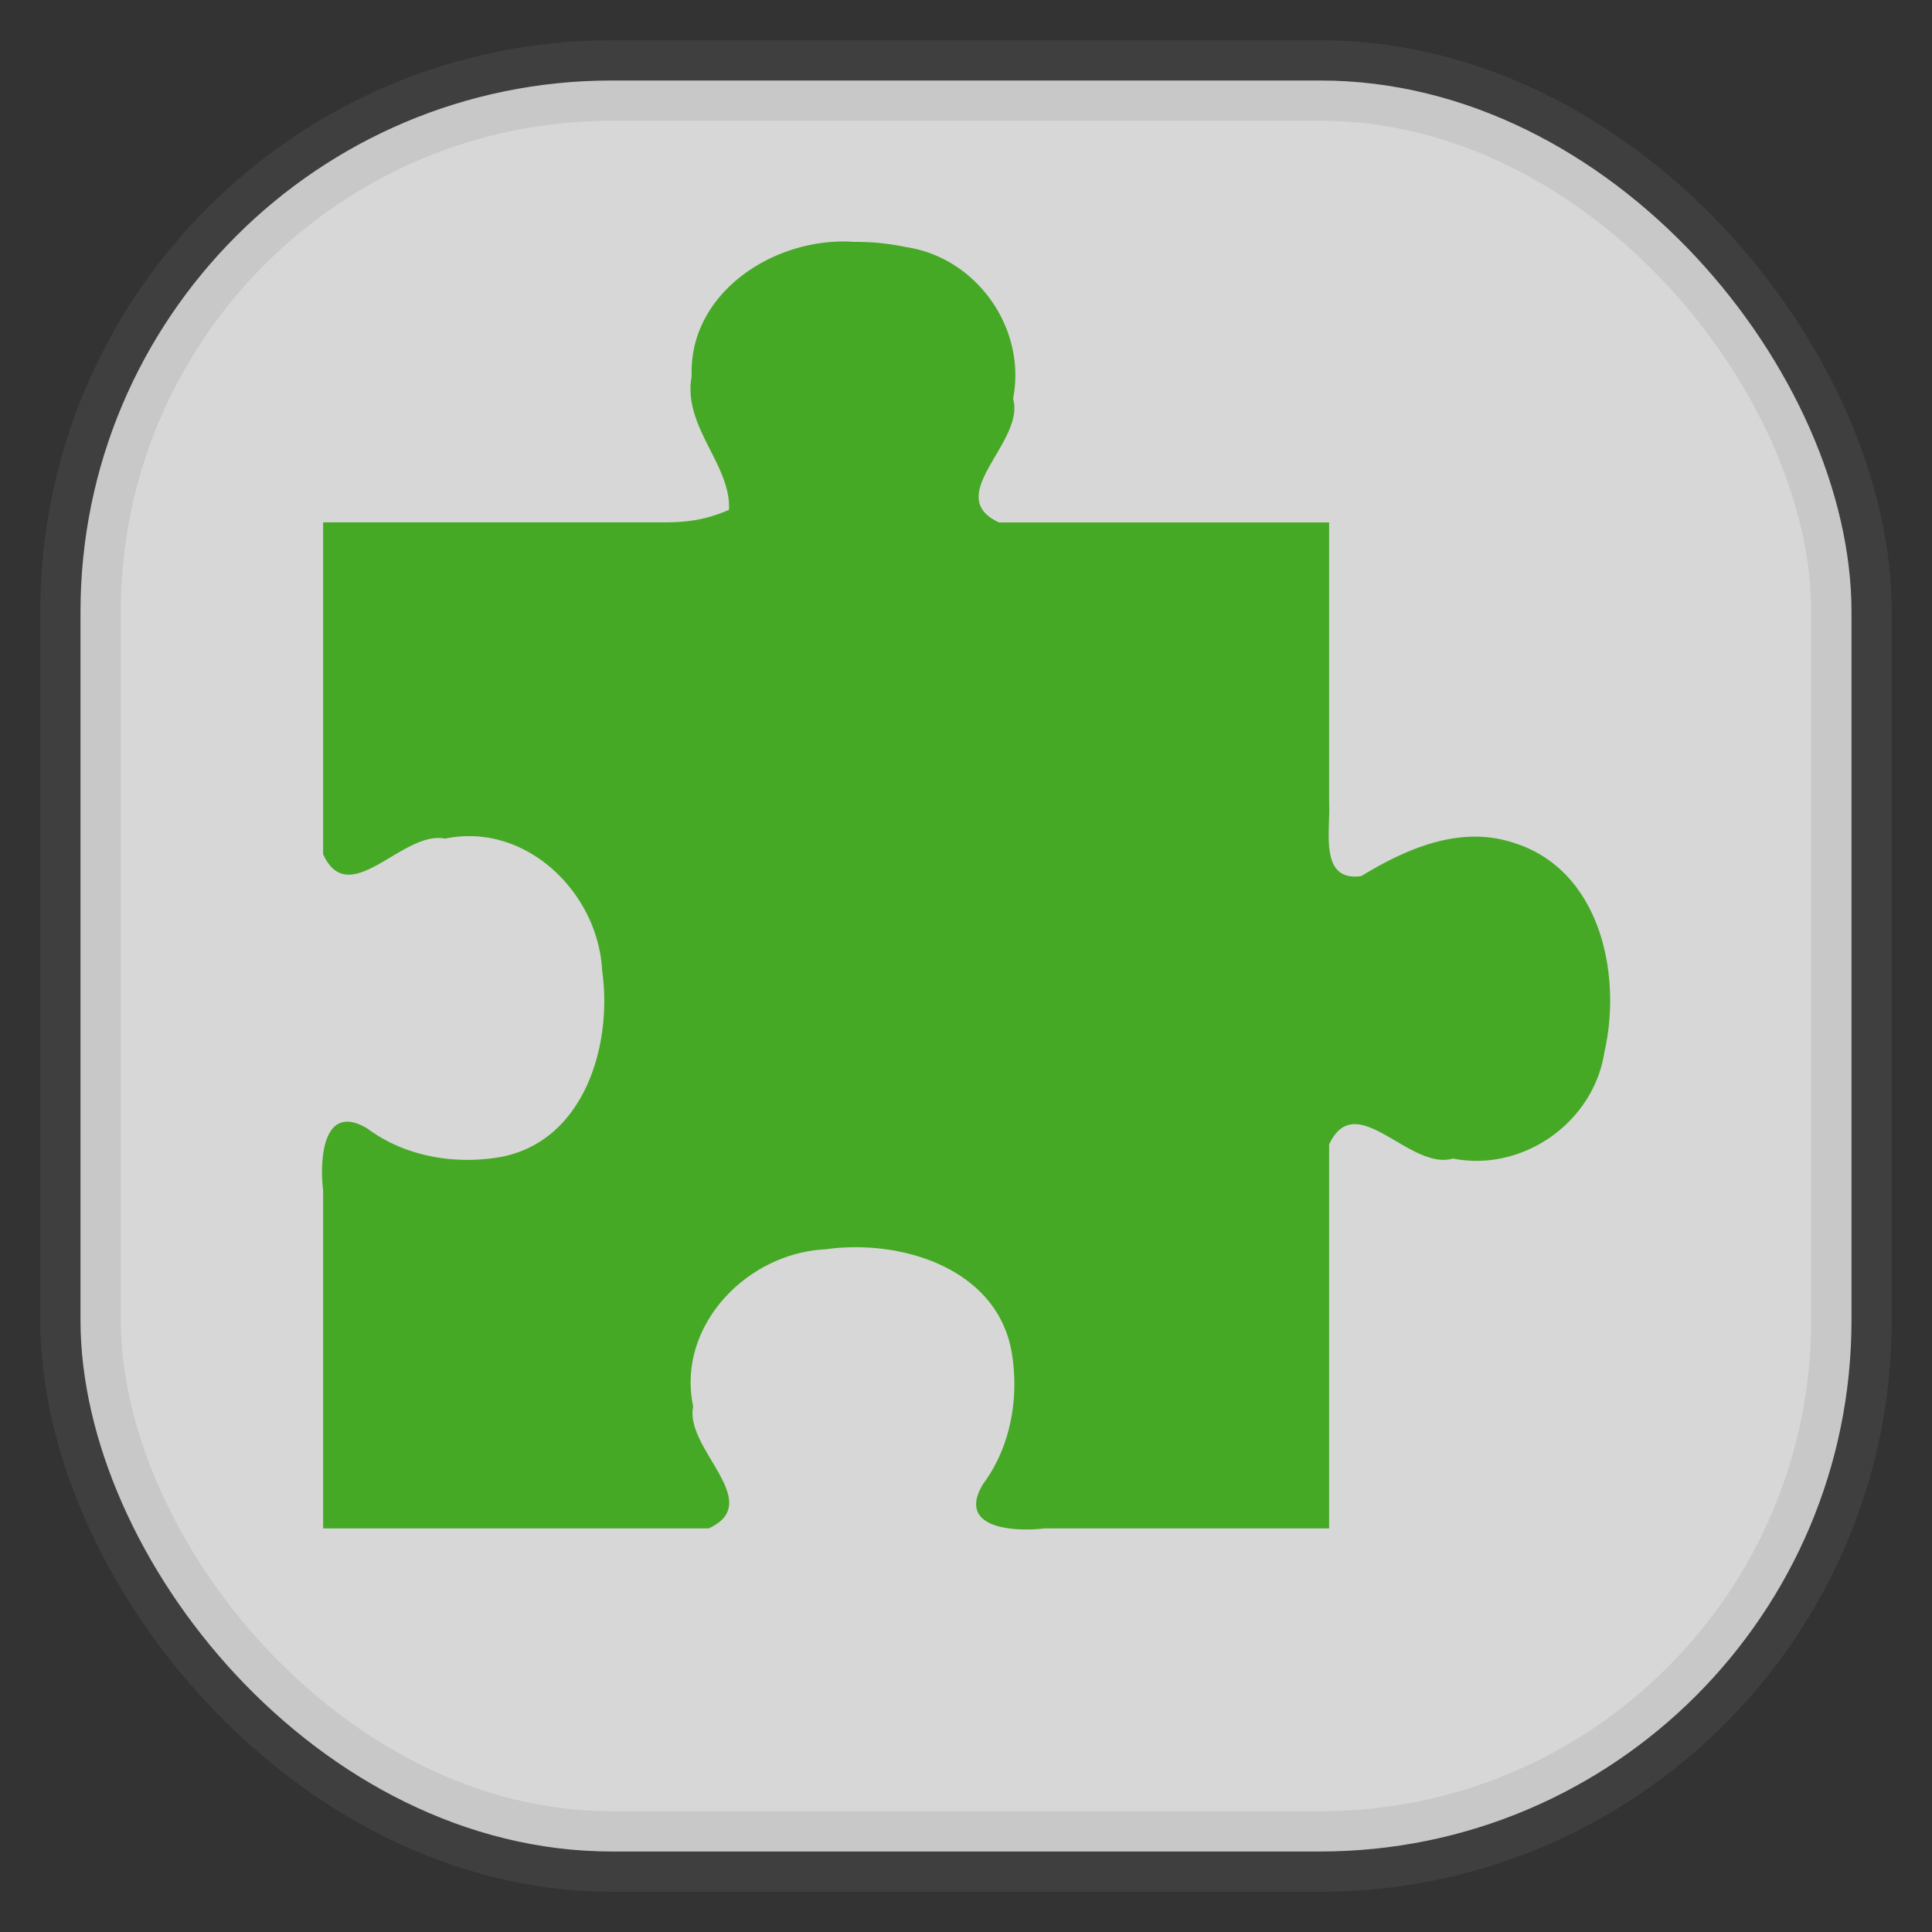<svg xmlns="http://www.w3.org/2000/svg" width="24" height="24" fill="none">
<rect width="100%" height="100%" fill="#333333" stroke="none"/>
<rect width="22" height="22" x="1" y="1" opacity="0.85" fill="url(#a)" rx="6.6" style="vector-effect:non-scaling-stroke;-inkscape-stroke:hairline;stroke-width:1;stroke-dasharray:none;stroke:gray;stroke-opacity:.2"/>
<path fill="#46A926" d="M10.596 3.004c-.96-.063-2.042.62-2.004 1.671-.114.626.49 1.093.464 1.658-.356.156-.626.156-.877.156H4.014v4.123c.325.708.989-.303 1.514-.194 1.002-.21 1.904.67 1.952 1.64.133.926-.225 2.13-1.275 2.317-.566.095-1.175-.01-1.64-.355-.56-.338-.596.403-.551.766v4.2h4.79c.709-.325-.303-.989-.193-1.514-.21-1.002.668-1.905 1.64-1.952.926-.133 2.13.225 2.316 1.275.096.566-.01 1.175-.355 1.64-.338.56.403.596.767.551h3.532v-4.769c.333-.714.997.331 1.538.175.87.171 1.75-.45 1.882-1.325.221-.968-.054-2.253-1.114-2.593-.671-.228-1.34.064-1.907.409-.522.074-.383-.558-.399-.884V6.49H12.41c-.715-.333.33-.997.175-1.538.17-.87-.45-1.75-1.326-1.882a3 3 0 0 0-.663-.065Z"/>
<defs>
<linearGradient id="a" gradientTransform="scale(33)" gradientUnits="userSpaceOnUse">
<stop stop-color="#F4F4F4"/>
<stop offset="1" stop-color="#DDD"/>
</linearGradient>
</defs>
</svg>
